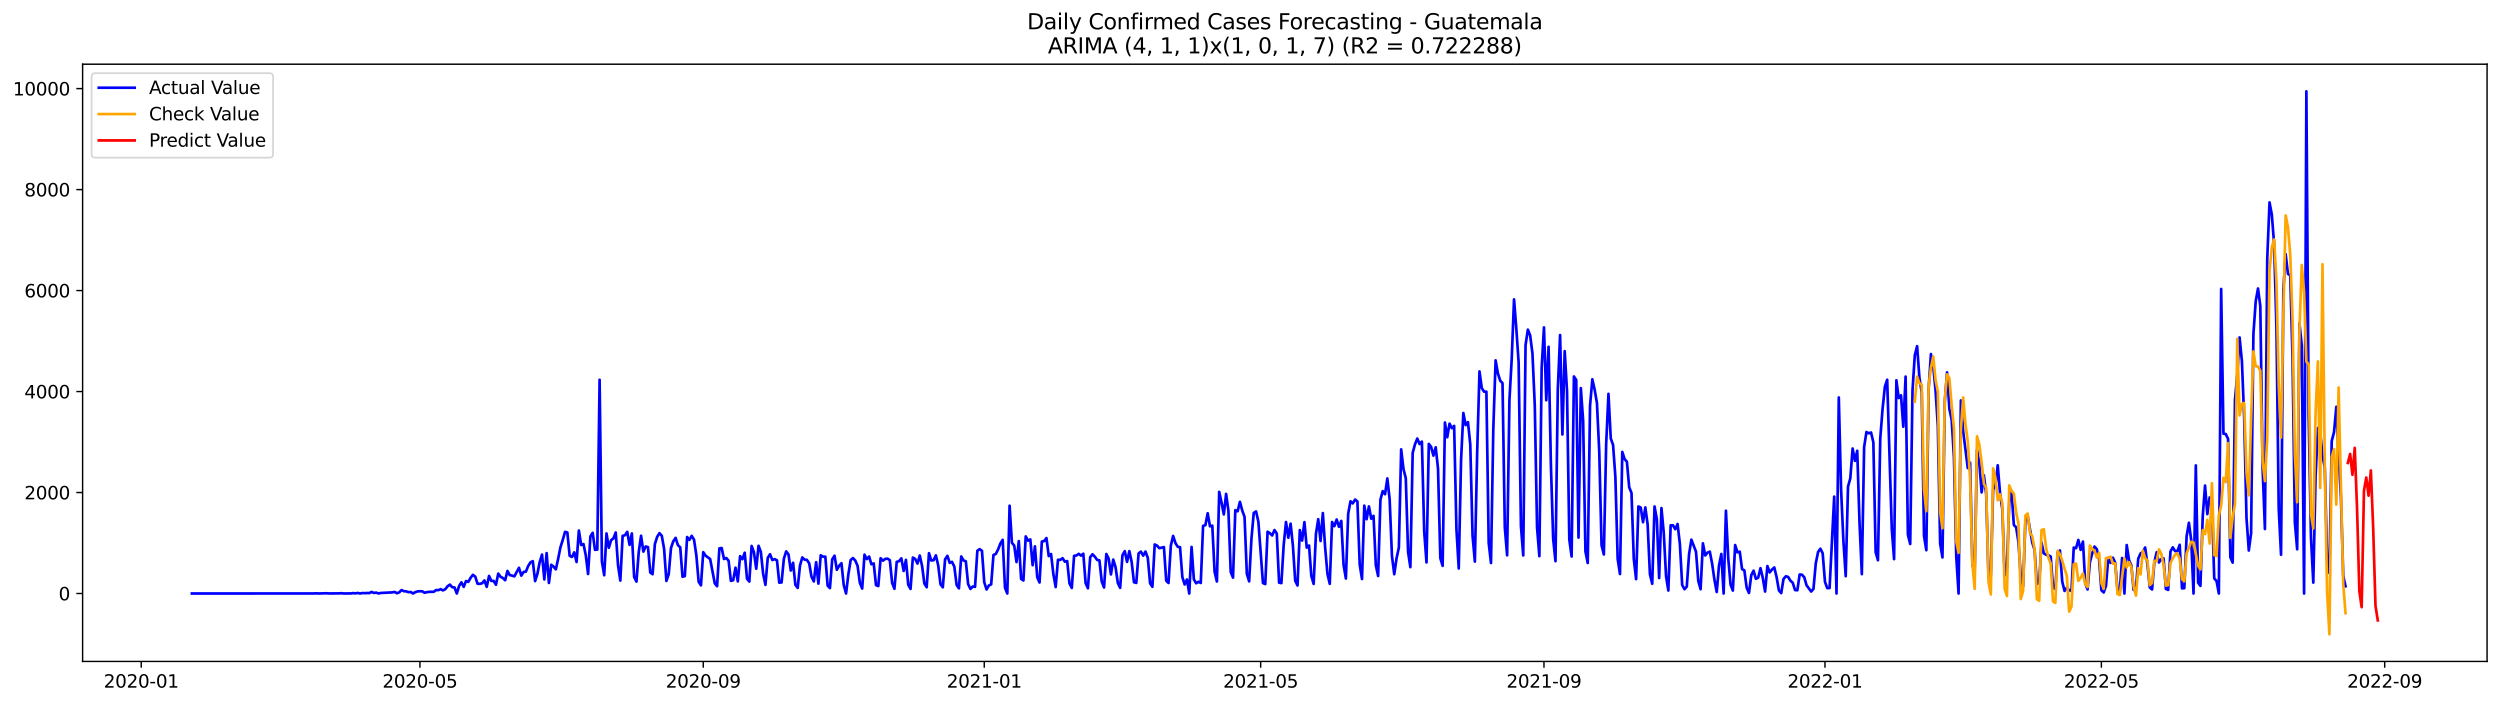 <?xml version="1.0" encoding="utf-8" standalone="no"?>
<!DOCTYPE svg PUBLIC "-//W3C//DTD SVG 1.1//EN"
  "http://www.w3.org/Graphics/SVG/1.1/DTD/svg11.dtd">
<svg xmlns:xlink="http://www.w3.org/1999/xlink" width="1392.412pt" height="392.274pt" viewBox="0 0 1392.412 392.274" xmlns="http://www.w3.org/2000/svg" version="1.1">
 <defs>
  <style type="text/css">*{stroke-linejoin: round; stroke-linecap: butt}</style>
 </defs>
 <g id="figure_1">
  <g id="patch_1">
   <path d="M 0 392.274 
L 1392.412 392.274 
L 1392.412 0 
L 0 0 
z
" style="fill: #ffffff"/>
  </g>
  <g id="axes_1">
   <g id="patch_2">
    <path d="M 46.013 368.396 
L 1385.213 368.396 
L 1385.213 35.755 
L 46.013 35.755 
z
" style="fill: #ffffff"/>
   </g>
   <g id="matplotlib.axis_1">
    <g id="xtick_1">
     <g id="line2d_1">
      <defs>
       <path id="m72735d4f69" d="M 0 0 
L 0 3.5 
" style="stroke: #000000; stroke-width: 0.8"/>
      </defs>
      <g>
       <use xlink:href="#m72735d4f69" x="78.662" y="368.396" style="stroke: #000000; stroke-width: 0.8"/>
      </g>
     </g>
     <g id="text_1">
      <!-- 2020-01 -->
      <g transform="translate(57.77 382.994)scale(0.1 -0.1)">
       <defs>
        <path id="DejaVuSans-32" d="M 1228 531 
L 3431 531 
L 3431 0 
L 469 0 
L 469 531 
Q 828 903 1448 1529 
Q 2069 2156 2228 2338 
Q 2531 2678 2651 2914 
Q 2772 3150 2772 3378 
Q 2772 3750 2511 3984 
Q 2250 4219 1831 4219 
Q 1534 4219 1204 4116 
Q 875 4013 500 3803 
L 500 4441 
Q 881 4594 1212 4672 
Q 1544 4750 1819 4750 
Q 2544 4750 2975 4387 
Q 3406 4025 3406 3419 
Q 3406 3131 3298 2873 
Q 3191 2616 2906 2266 
Q 2828 2175 2409 1742 
Q 1991 1309 1228 531 
z
" transform="scale(0.016)"/>
        <path id="DejaVuSans-30" d="M 2034 4250 
Q 1547 4250 1301 3770 
Q 1056 3291 1056 2328 
Q 1056 1369 1301 889 
Q 1547 409 2034 409 
Q 2525 409 2770 889 
Q 3016 1369 3016 2328 
Q 3016 3291 2770 3770 
Q 2525 4250 2034 4250 
z
M 2034 4750 
Q 2819 4750 3233 4129 
Q 3647 3509 3647 2328 
Q 3647 1150 3233 529 
Q 2819 -91 2034 -91 
Q 1250 -91 836 529 
Q 422 1150 422 2328 
Q 422 3509 836 4129 
Q 1250 4750 2034 4750 
z
" transform="scale(0.016)"/>
        <path id="DejaVuSans-2d" d="M 313 2009 
L 1997 2009 
L 1997 1497 
L 313 1497 
L 313 2009 
z
" transform="scale(0.016)"/>
        <path id="DejaVuSans-31" d="M 794 531 
L 1825 531 
L 1825 4091 
L 703 3866 
L 703 4441 
L 1819 4666 
L 2450 4666 
L 2450 531 
L 3481 531 
L 3481 0 
L 794 0 
L 794 531 
z
" transform="scale(0.016)"/>
       </defs>
       <use xlink:href="#DejaVuSans-32"/>
       <use xlink:href="#DejaVuSans-30" x="63.623"/>
       <use xlink:href="#DejaVuSans-32" x="127.246"/>
       <use xlink:href="#DejaVuSans-30" x="190.869"/>
       <use xlink:href="#DejaVuSans-2d" x="254.492"/>
       <use xlink:href="#DejaVuSans-30" x="290.576"/>
       <use xlink:href="#DejaVuSans-31" x="354.199"/>
      </g>
     </g>
    </g>
    <g id="xtick_2">
     <g id="line2d_2">
      <g>
       <use xlink:href="#m72735d4f69" x="233.89" y="368.396" style="stroke: #000000; stroke-width: 0.8"/>
      </g>
     </g>
     <g id="text_2">
      <!-- 2020-05 -->
      <g transform="translate(212.999 382.994)scale(0.1 -0.1)">
       <defs>
        <path id="DejaVuSans-35" d="M 691 4666 
L 3169 4666 
L 3169 4134 
L 1269 4134 
L 1269 2991 
Q 1406 3038 1543 3061 
Q 1681 3084 1819 3084 
Q 2600 3084 3056 2656 
Q 3513 2228 3513 1497 
Q 3513 744 3044 326 
Q 2575 -91 1722 -91 
Q 1428 -91 1123 -41 
Q 819 9 494 109 
L 494 744 
Q 775 591 1075 516 
Q 1375 441 1709 441 
Q 2250 441 2565 725 
Q 2881 1009 2881 1497 
Q 2881 1984 2565 2268 
Q 2250 2553 1709 2553 
Q 1456 2553 1204 2497 
Q 953 2441 691 2322 
L 691 4666 
z
" transform="scale(0.016)"/>
       </defs>
       <use xlink:href="#DejaVuSans-32"/>
       <use xlink:href="#DejaVuSans-30" x="63.623"/>
       <use xlink:href="#DejaVuSans-32" x="127.246"/>
       <use xlink:href="#DejaVuSans-30" x="190.869"/>
       <use xlink:href="#DejaVuSans-2d" x="254.492"/>
       <use xlink:href="#DejaVuSans-30" x="290.576"/>
       <use xlink:href="#DejaVuSans-35" x="354.199"/>
      </g>
     </g>
    </g>
    <g id="xtick_3">
     <g id="line2d_3">
      <g>
       <use xlink:href="#m72735d4f69" x="391.685" y="368.396" style="stroke: #000000; stroke-width: 0.8"/>
      </g>
     </g>
     <g id="text_3">
      <!-- 2020-09 -->
      <g transform="translate(370.794 382.994)scale(0.1 -0.1)">
       <defs>
        <path id="DejaVuSans-39" d="M 703 97 
L 703 672 
Q 941 559 1184 500 
Q 1428 441 1663 441 
Q 2288 441 2617 861 
Q 2947 1281 2994 2138 
Q 2813 1869 2534 1725 
Q 2256 1581 1919 1581 
Q 1219 1581 811 2004 
Q 403 2428 403 3163 
Q 403 3881 828 4315 
Q 1253 4750 1959 4750 
Q 2769 4750 3195 4129 
Q 3622 3509 3622 2328 
Q 3622 1225 3098 567 
Q 2575 -91 1691 -91 
Q 1453 -91 1209 -44 
Q 966 3 703 97 
z
M 1959 2075 
Q 2384 2075 2632 2365 
Q 2881 2656 2881 3163 
Q 2881 3666 2632 3958 
Q 2384 4250 1959 4250 
Q 1534 4250 1286 3958 
Q 1038 3666 1038 3163 
Q 1038 2656 1286 2365 
Q 1534 2075 1959 2075 
z
" transform="scale(0.016)"/>
       </defs>
       <use xlink:href="#DejaVuSans-32"/>
       <use xlink:href="#DejaVuSans-30" x="63.623"/>
       <use xlink:href="#DejaVuSans-32" x="127.246"/>
       <use xlink:href="#DejaVuSans-30" x="190.869"/>
       <use xlink:href="#DejaVuSans-2d" x="254.492"/>
       <use xlink:href="#DejaVuSans-30" x="290.576"/>
       <use xlink:href="#DejaVuSans-39" x="354.199"/>
      </g>
     </g>
    </g>
    <g id="xtick_4">
     <g id="line2d_4">
      <g>
       <use xlink:href="#m72735d4f69" x="548.196" y="368.396" style="stroke: #000000; stroke-width: 0.8"/>
      </g>
     </g>
     <g id="text_4">
      <!-- 2021-01 -->
      <g transform="translate(527.305 382.994)scale(0.1 -0.1)">
       <use xlink:href="#DejaVuSans-32"/>
       <use xlink:href="#DejaVuSans-30" x="63.623"/>
       <use xlink:href="#DejaVuSans-32" x="127.246"/>
       <use xlink:href="#DejaVuSans-31" x="190.869"/>
       <use xlink:href="#DejaVuSans-2d" x="254.492"/>
       <use xlink:href="#DejaVuSans-30" x="290.576"/>
       <use xlink:href="#DejaVuSans-31" x="354.199"/>
      </g>
     </g>
    </g>
    <g id="xtick_5">
     <g id="line2d_5">
      <g>
       <use xlink:href="#m72735d4f69" x="702.142" y="368.396" style="stroke: #000000; stroke-width: 0.8"/>
      </g>
     </g>
     <g id="text_5">
      <!-- 2021-05 -->
      <g transform="translate(681.251 382.994)scale(0.1 -0.1)">
       <use xlink:href="#DejaVuSans-32"/>
       <use xlink:href="#DejaVuSans-30" x="63.623"/>
       <use xlink:href="#DejaVuSans-32" x="127.246"/>
       <use xlink:href="#DejaVuSans-31" x="190.869"/>
       <use xlink:href="#DejaVuSans-2d" x="254.492"/>
       <use xlink:href="#DejaVuSans-30" x="290.576"/>
       <use xlink:href="#DejaVuSans-35" x="354.199"/>
      </g>
     </g>
    </g>
    <g id="xtick_6">
     <g id="line2d_6">
      <g>
       <use xlink:href="#m72735d4f69" x="859.937" y="368.396" style="stroke: #000000; stroke-width: 0.8"/>
      </g>
     </g>
     <g id="text_6">
      <!-- 2021-09 -->
      <g transform="translate(839.045 382.994)scale(0.1 -0.1)">
       <use xlink:href="#DejaVuSans-32"/>
       <use xlink:href="#DejaVuSans-30" x="63.623"/>
       <use xlink:href="#DejaVuSans-32" x="127.246"/>
       <use xlink:href="#DejaVuSans-31" x="190.869"/>
       <use xlink:href="#DejaVuSans-2d" x="254.492"/>
       <use xlink:href="#DejaVuSans-30" x="290.576"/>
       <use xlink:href="#DejaVuSans-39" x="354.199"/>
      </g>
     </g>
    </g>
    <g id="xtick_7">
     <g id="line2d_7">
      <g>
       <use xlink:href="#m72735d4f69" x="1016.448" y="368.396" style="stroke: #000000; stroke-width: 0.8"/>
      </g>
     </g>
     <g id="text_7">
      <!-- 2022-01 -->
      <g transform="translate(995.557 382.994)scale(0.1 -0.1)">
       <use xlink:href="#DejaVuSans-32"/>
       <use xlink:href="#DejaVuSans-30" x="63.623"/>
       <use xlink:href="#DejaVuSans-32" x="127.246"/>
       <use xlink:href="#DejaVuSans-32" x="190.869"/>
       <use xlink:href="#DejaVuSans-2d" x="254.492"/>
       <use xlink:href="#DejaVuSans-30" x="290.576"/>
       <use xlink:href="#DejaVuSans-31" x="354.199"/>
      </g>
     </g>
    </g>
    <g id="xtick_8">
     <g id="line2d_8">
      <g>
       <use xlink:href="#m72735d4f69" x="1170.394" y="368.396" style="stroke: #000000; stroke-width: 0.8"/>
      </g>
     </g>
     <g id="text_8">
      <!-- 2022-05 -->
      <g transform="translate(1149.503 382.994)scale(0.1 -0.1)">
       <use xlink:href="#DejaVuSans-32"/>
       <use xlink:href="#DejaVuSans-30" x="63.623"/>
       <use xlink:href="#DejaVuSans-32" x="127.246"/>
       <use xlink:href="#DejaVuSans-32" x="190.869"/>
       <use xlink:href="#DejaVuSans-2d" x="254.492"/>
       <use xlink:href="#DejaVuSans-30" x="290.576"/>
       <use xlink:href="#DejaVuSans-35" x="354.199"/>
      </g>
     </g>
    </g>
    <g id="xtick_9">
     <g id="line2d_9">
      <g>
       <use xlink:href="#m72735d4f69" x="1328.188" y="368.396" style="stroke: #000000; stroke-width: 0.8"/>
      </g>
     </g>
     <g id="text_9">
      <!-- 2022-09 -->
      <g transform="translate(1307.297 382.994)scale(0.1 -0.1)">
       <use xlink:href="#DejaVuSans-32"/>
       <use xlink:href="#DejaVuSans-30" x="63.623"/>
       <use xlink:href="#DejaVuSans-32" x="127.246"/>
       <use xlink:href="#DejaVuSans-32" x="190.869"/>
       <use xlink:href="#DejaVuSans-2d" x="254.492"/>
       <use xlink:href="#DejaVuSans-30" x="290.576"/>
       <use xlink:href="#DejaVuSans-39" x="354.199"/>
      </g>
     </g>
    </g>
   </g>
   <g id="matplotlib.axis_2">
    <g id="ytick_1">
     <g id="line2d_10">
      <defs>
       <path id="md1993ddfdc" d="M 0 0 
L -3.5 0 
" style="stroke: #000000; stroke-width: 0.8"/>
      </defs>
      <g>
       <use xlink:href="#md1993ddfdc" x="46.013" y="330.565" style="stroke: #000000; stroke-width: 0.8"/>
      </g>
     </g>
     <g id="text_10">
      <!-- 0 -->
      <g transform="translate(32.65 334.364)scale(0.1 -0.1)">
       <use xlink:href="#DejaVuSans-30"/>
      </g>
     </g>
    </g>
    <g id="ytick_2">
     <g id="line2d_11">
      <g>
       <use xlink:href="#md1993ddfdc" x="46.013" y="274.324" style="stroke: #000000; stroke-width: 0.8"/>
      </g>
     </g>
     <g id="text_11">
      <!-- 2000 -->
      <g transform="translate(13.562 278.123)scale(0.1 -0.1)">
       <use xlink:href="#DejaVuSans-32"/>
       <use xlink:href="#DejaVuSans-30" x="63.623"/>
       <use xlink:href="#DejaVuSans-30" x="127.246"/>
       <use xlink:href="#DejaVuSans-30" x="190.869"/>
      </g>
     </g>
    </g>
    <g id="ytick_3">
     <g id="line2d_12">
      <g>
       <use xlink:href="#md1993ddfdc" x="46.013" y="218.082" style="stroke: #000000; stroke-width: 0.8"/>
      </g>
     </g>
     <g id="text_12">
      <!-- 4000 -->
      <g transform="translate(13.562 221.881)scale(0.1 -0.1)">
       <defs>
        <path id="DejaVuSans-34" d="M 2419 4116 
L 825 1625 
L 2419 1625 
L 2419 4116 
z
M 2253 4666 
L 3047 4666 
L 3047 1625 
L 3713 1625 
L 3713 1100 
L 3047 1100 
L 3047 0 
L 2419 0 
L 2419 1100 
L 313 1100 
L 313 1709 
L 2253 4666 
z
" transform="scale(0.016)"/>
       </defs>
       <use xlink:href="#DejaVuSans-34"/>
       <use xlink:href="#DejaVuSans-30" x="63.623"/>
       <use xlink:href="#DejaVuSans-30" x="127.246"/>
       <use xlink:href="#DejaVuSans-30" x="190.869"/>
      </g>
     </g>
    </g>
    <g id="ytick_4">
     <g id="line2d_13">
      <g>
       <use xlink:href="#md1993ddfdc" x="46.013" y="161.84" style="stroke: #000000; stroke-width: 0.8"/>
      </g>
     </g>
     <g id="text_13">
      <!-- 6000 -->
      <g transform="translate(13.562 165.639)scale(0.1 -0.1)">
       <defs>
        <path id="DejaVuSans-36" d="M 2113 2584 
Q 1688 2584 1439 2293 
Q 1191 2003 1191 1497 
Q 1191 994 1439 701 
Q 1688 409 2113 409 
Q 2538 409 2786 701 
Q 3034 994 3034 1497 
Q 3034 2003 2786 2293 
Q 2538 2584 2113 2584 
z
M 3366 4563 
L 3366 3988 
Q 3128 4100 2886 4159 
Q 2644 4219 2406 4219 
Q 1781 4219 1451 3797 
Q 1122 3375 1075 2522 
Q 1259 2794 1537 2939 
Q 1816 3084 2150 3084 
Q 2853 3084 3261 2657 
Q 3669 2231 3669 1497 
Q 3669 778 3244 343 
Q 2819 -91 2113 -91 
Q 1303 -91 875 529 
Q 447 1150 447 2328 
Q 447 3434 972 4092 
Q 1497 4750 2381 4750 
Q 2619 4750 2861 4703 
Q 3103 4656 3366 4563 
z
" transform="scale(0.016)"/>
       </defs>
       <use xlink:href="#DejaVuSans-36"/>
       <use xlink:href="#DejaVuSans-30" x="63.623"/>
       <use xlink:href="#DejaVuSans-30" x="127.246"/>
       <use xlink:href="#DejaVuSans-30" x="190.869"/>
      </g>
     </g>
    </g>
    <g id="ytick_5">
     <g id="line2d_14">
      <g>
       <use xlink:href="#md1993ddfdc" x="46.013" y="105.599" style="stroke: #000000; stroke-width: 0.8"/>
      </g>
     </g>
     <g id="text_14">
      <!-- 8000 -->
      <g transform="translate(13.562 109.398)scale(0.1 -0.1)">
       <defs>
        <path id="DejaVuSans-38" d="M 2034 2216 
Q 1584 2216 1326 1975 
Q 1069 1734 1069 1313 
Q 1069 891 1326 650 
Q 1584 409 2034 409 
Q 2484 409 2743 651 
Q 3003 894 3003 1313 
Q 3003 1734 2745 1975 
Q 2488 2216 2034 2216 
z
M 1403 2484 
Q 997 2584 770 2862 
Q 544 3141 544 3541 
Q 544 4100 942 4425 
Q 1341 4750 2034 4750 
Q 2731 4750 3128 4425 
Q 3525 4100 3525 3541 
Q 3525 3141 3298 2862 
Q 3072 2584 2669 2484 
Q 3125 2378 3379 2068 
Q 3634 1759 3634 1313 
Q 3634 634 3220 271 
Q 2806 -91 2034 -91 
Q 1263 -91 848 271 
Q 434 634 434 1313 
Q 434 1759 690 2068 
Q 947 2378 1403 2484 
z
M 1172 3481 
Q 1172 3119 1398 2916 
Q 1625 2713 2034 2713 
Q 2441 2713 2670 2916 
Q 2900 3119 2900 3481 
Q 2900 3844 2670 4047 
Q 2441 4250 2034 4250 
Q 1625 4250 1398 4047 
Q 1172 3844 1172 3481 
z
" transform="scale(0.016)"/>
       </defs>
       <use xlink:href="#DejaVuSans-38"/>
       <use xlink:href="#DejaVuSans-30" x="63.623"/>
       <use xlink:href="#DejaVuSans-30" x="127.246"/>
       <use xlink:href="#DejaVuSans-30" x="190.869"/>
      </g>
     </g>
    </g>
    <g id="ytick_6">
     <g id="line2d_15">
      <g>
       <use xlink:href="#md1993ddfdc" x="46.013" y="49.357" style="stroke: #000000; stroke-width: 0.8"/>
      </g>
     </g>
     <g id="text_15">
      <!-- 10000 -->
      <g transform="translate(7.2 53.156)scale(0.1 -0.1)">
       <use xlink:href="#DejaVuSans-31"/>
       <use xlink:href="#DejaVuSans-30" x="63.623"/>
       <use xlink:href="#DejaVuSans-30" x="127.246"/>
       <use xlink:href="#DejaVuSans-30" x="190.869"/>
       <use xlink:href="#DejaVuSans-30" x="254.492"/>
      </g>
     </g>
    </g>
   </g>
   <g id="line2d_16">
    <path d="M 106.885 330.565 
L 174.878 330.537 
L 176.161 330.453 
L 177.444 330.565 
L 180.009 330.481 
L 181.292 330.425 
L 183.858 330.537 
L 188.99 330.481 
L 190.273 330.396 
L 191.555 330.565 
L 194.121 330.509 
L 195.404 330.537 
L 196.687 330.34 
L 197.97 330.481 
L 199.253 330.256 
L 200.536 330.565 
L 201.818 330.312 
L 203.101 330.368 
L 204.384 330.284 
L 205.667 330.34 
L 206.95 329.693 
L 208.233 330.256 
L 209.516 330.059 
L 210.799 330.537 
L 212.082 330.256 
L 218.496 329.946 
L 219.779 329.665 
L 221.062 330.425 
L 222.345 329.946 
L 223.627 328.653 
L 224.91 329.272 
L 226.193 329.356 
L 227.476 329.806 
L 228.759 329.722 
L 230.042 330.565 
L 231.325 329.806 
L 232.608 329.384 
L 233.89 329.3 
L 235.173 329.328 
L 236.456 330.143 
L 237.739 329.806 
L 239.022 329.637 
L 241.588 329.609 
L 242.871 328.653 
L 244.154 328.681 
L 245.436 328.175 
L 246.719 328.822 
L 248.002 328.175 
L 249.285 326.544 
L 250.568 325.616 
L 251.851 327.05 
L 253.134 327.191 
L 254.417 330.565 
L 255.699 326.375 
L 256.982 324.35 
L 258.265 326.853 
L 259.548 323.619 
L 260.831 324.069 
L 262.114 321.82 
L 263.397 320.16 
L 264.68 321.117 
L 265.963 325.11 
L 267.245 325.194 
L 268.528 324.857 
L 269.811 323.282 
L 271.094 326.853 
L 272.377 320.779 
L 273.66 323.563 
L 274.943 323.535 
L 276.226 325.672 
L 277.508 319.486 
L 278.791 321.257 
L 280.074 321.932 
L 281.357 323.169 
L 282.64 317.995 
L 283.923 320.329 
L 285.206 320.582 
L 286.489 321.004 
L 289.054 316.252 
L 290.337 320.61 
L 291.62 318.558 
L 292.903 318.361 
L 294.186 315.239 
L 295.469 313.215 
L 296.752 312.54 
L 298.035 323.647 
L 299.317 319.598 
L 300.6 313.018 
L 301.883 308.884 
L 303.166 322.719 
L 304.449 308.069 
L 305.732 324.688 
L 307.015 314.564 
L 308.298 315.577 
L 309.581 317.095 
L 310.863 311.246 
L 312.146 304.835 
L 313.429 300.729 
L 314.712 296.23 
L 315.995 296.595 
L 317.278 309.559 
L 318.561 310.206 
L 319.844 307.647 
L 321.126 313.018 
L 322.409 295.498 
L 323.692 303.541 
L 324.975 303.035 
L 326.258 309.278 
L 327.541 319.682 
L 328.824 298.789 
L 330.107 296.764 
L 331.389 306.241 
L 332.672 306.1 
L 333.955 211.53 
L 335.238 312.708 
L 336.521 320.385 
L 337.804 297.101 
L 339.087 305.088 
L 340.37 300.841 
L 341.653 299.885 
L 342.935 296.567 
L 344.218 314.789 
L 345.501 323.366 
L 346.784 298.451 
L 348.067 298.114 
L 349.35 296.23 
L 350.633 303.485 
L 351.916 297.101 
L 353.198 321.37 
L 354.481 323.929 
L 355.764 307.422 
L 357.047 298.395 
L 358.33 307.225 
L 359.613 304.385 
L 360.896 304.722 
L 362.179 318.867 
L 363.462 319.823 
L 364.744 303.035 
L 366.027 298.985 
L 367.31 296.961 
L 368.593 298.395 
L 369.876 305.678 
L 371.159 323.563 
L 372.442 319.823 
L 373.725 305.172 
L 375.007 301.488 
L 376.29 299.576 
L 377.573 303.625 
L 378.856 304.835 
L 380.139 321.229 
L 381.422 320.863 
L 382.705 299.126 
L 383.988 300.673 
L 385.271 298.451 
L 386.553 300.616 
L 387.836 309.25 
L 389.119 324.013 
L 390.402 326.01 
L 391.685 307.534 
L 392.968 309.446 
L 395.534 311.387 
L 398.099 324.885 
L 399.382 326.488 
L 400.665 305.453 
L 401.948 305.228 
L 403.231 311.331 
L 404.514 310.796 
L 405.797 312.315 
L 407.079 323.507 
L 408.362 323.169 
L 409.645 316.167 
L 410.928 323.816 
L 412.211 309.756 
L 413.494 311.443 
L 414.777 307.844 
L 416.06 322.354 
L 417.343 323.901 
L 418.625 304.075 
L 419.908 307.534 
L 421.191 316.758 
L 422.474 303.991 
L 423.757 307.394 
L 425.04 319.598 
L 426.323 325.756 
L 427.606 310.74 
L 428.888 308.687 
L 430.171 311.921 
L 431.454 311.415 
L 432.737 312.062 
L 434.02 324.519 
L 435.303 324.407 
L 436.586 311.218 
L 437.869 307.112 
L 439.152 308.743 
L 440.434 317.77 
L 441.717 313.44 
L 443 325.756 
L 444.283 327.444 
L 445.566 314.986 
L 446.849 310.487 
L 448.132 311.696 
L 449.415 311.837 
L 450.697 313.777 
L 451.98 321.229 
L 453.263 323.844 
L 454.546 313.13 
L 455.829 325.053 
L 457.112 309.278 
L 458.395 310.037 
L 459.678 310.037 
L 460.961 326.206 
L 462.243 327.556 
L 463.526 311.527 
L 464.809 309.503 
L 466.092 317.348 
L 467.375 315.127 
L 468.658 313.693 
L 469.941 325.925 
L 471.224 330.565 
L 472.506 319.907 
L 473.789 311.893 
L 475.072 310.824 
L 476.355 312.202 
L 477.638 315.155 
L 478.921 324.604 
L 480.204 327.809 
L 481.487 308.94 
L 482.77 311.387 
L 484.052 309.981 
L 485.335 314.255 
L 486.618 313.805 
L 487.901 325.897 
L 489.184 326.431 
L 490.467 310.937 
L 491.75 312.259 
L 493.033 311.302 
L 494.315 311.134 
L 495.598 312.005 
L 496.881 324.604 
L 498.164 327.95 
L 499.447 312.933 
L 500.73 312.568 
L 502.013 310.993 
L 503.296 317.995 
L 504.578 311.837 
L 505.861 325.7 
L 507.144 328.006 
L 508.427 310.543 
L 509.71 311.274 
L 510.993 313.89 
L 512.276 309.418 
L 513.559 315.183 
L 514.842 324.997 
L 516.124 327.078 
L 517.407 308.097 
L 518.69 312.174 
L 519.973 312.034 
L 521.256 309.334 
L 522.539 314.874 
L 523.822 325.419 
L 525.105 327.106 
L 526.387 311.527 
L 527.67 309.587 
L 528.953 313.496 
L 530.236 312.933 
L 531.519 315.577 
L 532.802 325.785 
L 534.085 327.697 
L 535.368 309.924 
L 536.651 312.146 
L 537.933 312.624 
L 539.216 325.335 
L 540.499 328.006 
L 541.782 326.684 
L 543.065 326.853 
L 544.348 306.775 
L 545.631 305.847 
L 546.914 306.775 
L 548.196 324.266 
L 549.479 328.315 
L 550.762 326.094 
L 552.045 325.475 
L 553.328 309.109 
L 554.611 308.547 
L 555.894 306.044 
L 557.177 302.726 
L 558.46 300.673 
L 559.742 327.303 
L 561.025 330.565 
L 562.308 281.663 
L 563.591 302.332 
L 564.874 303.822 
L 566.157 313.046 
L 567.44 301.376 
L 568.723 322.41 
L 570.005 323.31 
L 571.288 298.761 
L 572.571 301.123 
L 573.854 300.448 
L 575.137 314.789 
L 576.42 304.3 
L 577.703 321.51 
L 578.986 324.435 
L 580.269 301.629 
L 581.551 301.376 
L 582.834 299.688 
L 584.117 309.728 
L 585.4 308.575 
L 586.683 319.711 
L 587.966 326.966 
L 589.249 311.809 
L 590.532 311.809 
L 591.814 310.909 
L 593.097 312.849 
L 594.38 312.512 
L 595.663 324.941 
L 596.946 327.472 
L 598.229 309.587 
L 599.512 309.39 
L 600.795 308.462 
L 602.077 309.446 
L 603.36 308.406 
L 604.643 324.716 
L 605.926 327.641 
L 607.209 310.318 
L 608.492 308.715 
L 609.775 310.037 
L 611.058 311.865 
L 612.341 312.118 
L 613.623 323.844 
L 614.906 327.219 
L 616.189 308.547 
L 617.472 311.106 
L 618.755 319.935 
L 620.038 311.668 
L 621.321 315.914 
L 622.604 324.744 
L 623.886 327.444 
L 625.169 309.25 
L 626.452 306.972 
L 627.735 312.962 
L 629.018 306.944 
L 630.301 313.102 
L 631.584 324.294 
L 632.867 324.66 
L 634.15 308.265 
L 635.432 307.225 
L 636.715 309.475 
L 637.998 307.197 
L 639.281 310.74 
L 640.564 324.885 
L 641.847 326.825 
L 643.13 303.26 
L 644.413 303.878 
L 645.695 305.313 
L 648.261 304.722 
L 649.544 323.479 
L 650.827 324.716 
L 652.11 303.907 
L 653.393 298.479 
L 654.676 302.472 
L 655.959 304.525 
L 657.241 304.778 
L 658.524 321.37 
L 659.807 325.532 
L 661.09 322.748 
L 662.373 330.565 
L 663.656 304.638 
L 664.939 322.691 
L 666.222 324.857 
L 667.504 324.041 
L 668.787 324.688 
L 670.07 292.883 
L 671.353 292.49 
L 672.636 285.853 
L 673.919 293.136 
L 675.202 292.743 
L 676.485 318.445 
L 677.767 323.872 
L 679.05 273.958 
L 680.333 279.807 
L 681.616 286.5 
L 682.899 275.083 
L 684.182 284.447 
L 685.465 318.558 
L 686.748 321.707 
L 688.031 284.138 
L 689.313 284.756 
L 690.596 279.498 
L 691.879 284.335 
L 693.162 287.878 
L 694.445 319.57 
L 695.728 323.788 
L 697.011 300.026 
L 698.294 285.684 
L 699.576 284.841 
L 700.859 290.521 
L 703.425 324.744 
L 704.708 325.307 
L 705.991 296.145 
L 707.274 296.989 
L 708.557 298.226 
L 709.84 295.217 
L 711.122 297.186 
L 712.405 324.519 
L 713.688 324.772 
L 714.971 303.513 
L 716.254 290.746 
L 717.537 299.492 
L 718.82 291.674 
L 720.103 303.935 
L 721.385 323.479 
L 722.668 326.094 
L 723.951 295.245 
L 725.234 301.066 
L 726.517 290.802 
L 727.8 305.003 
L 729.083 303.85 
L 730.366 320.779 
L 731.649 325.222 
L 732.931 297.383 
L 734.214 289.171 
L 735.497 301.32 
L 736.78 285.769 
L 738.063 305.031 
L 739.346 319.654 
L 740.629 325.166 
L 741.912 290.746 
L 743.194 293.052 
L 744.477 289.34 
L 745.76 293.418 
L 747.043 290.127 
L 748.326 314.649 
L 749.609 322.213 
L 750.892 286.106 
L 752.175 279.217 
L 753.458 280.369 
L 754.74 278.232 
L 756.023 279.301 
L 757.306 314.48 
L 758.589 322.494 
L 759.872 281.635 
L 761.155 289.171 
L 762.438 282.057 
L 763.721 288.89 
L 765.003 287.315 
L 766.286 314.817 
L 767.569 320.807 
L 768.852 278.289 
L 770.135 273.536 
L 771.418 275.252 
L 772.701 266.478 
L 773.984 278.12 
L 775.266 309.671 
L 776.549 319.823 
L 777.832 310.965 
L 779.115 305.003 
L 780.398 250.28 
L 781.681 261.219 
L 782.964 266.309 
L 784.247 307.422 
L 785.53 315.886 
L 786.812 252.249 
L 788.095 247.496 
L 789.378 244.262 
L 790.661 247.328 
L 791.944 245.95 
L 793.227 295.977 
L 794.51 313.243 
L 795.793 247.243 
L 797.075 248.902 
L 798.358 253.767 
L 799.641 249.127 
L 800.924 260.966 
L 802.207 310.852 
L 803.49 315.155 
L 804.773 235.32 
L 806.056 243.531 
L 807.339 235.967 
L 808.621 238.469 
L 809.904 237.204 
L 811.187 294.795 
L 812.47 316.617 
L 813.753 256.354 
L 815.036 230.033 
L 816.319 236.754 
L 817.602 235.123 
L 818.884 247.44 
L 820.167 298.451 
L 821.45 312.793 
L 822.733 252.136 
L 824.016 206.862 
L 825.299 216.17 
L 826.582 218.138 
L 827.865 218.138 
L 829.148 302.332 
L 830.43 313.58 
L 831.713 239.06 
L 832.996 200.703 
L 834.279 208.015 
L 835.562 212.008 
L 836.845 213.386 
L 838.128 293.755 
L 839.411 309.278 
L 840.693 223.059 
L 841.976 199.803 
L 843.259 166.733 
L 844.542 183.128 
L 845.825 201.772 
L 847.108 293.052 
L 848.391 309.362 
L 849.674 192.295 
L 850.956 183.606 
L 852.239 186.783 
L 853.522 196.879 
L 854.805 225.506 
L 856.088 293.839 
L 857.371 309.756 
L 858.654 204.64 
L 859.937 182.34 
L 861.22 222.919 
L 862.502 193.139 
L 863.785 258.688 
L 865.068 300.223 
L 866.351 312.568 
L 867.634 217.182 
L 868.917 186.587 
L 870.2 241.985 
L 871.483 195.585 
L 872.765 217.688 
L 874.048 300.476 
L 875.331 309.953 
L 876.614 209.674 
L 877.897 211.614 
L 879.18 299.435 
L 880.463 216.17 
L 881.746 234.195 
L 883.029 307.112 
L 884.311 313.58 
L 885.594 226.012 
L 886.877 211.249 
L 888.16 217.041 
L 889.443 224.493 
L 890.726 251.602 
L 892.009 303.682 
L 893.292 308.828 
L 894.574 247.44 
L 895.857 219.347 
L 897.14 244.206 
L 898.423 247.834 
L 899.706 265.634 
L 900.989 311.331 
L 902.272 319.711 
L 903.555 251.714 
L 904.838 255.679 
L 906.12 257.17 
L 907.403 271.371 
L 908.686 274.577 
L 909.969 311.443 
L 911.252 322.551 
L 912.535 282.085 
L 913.818 282.675 
L 915.101 290.859 
L 916.383 282.619 
L 917.666 292.068 
L 918.949 319.823 
L 920.232 325.138 
L 921.515 282.085 
L 922.798 289.115 
L 924.081 321.932 
L 925.364 282.985 
L 926.647 296.651 
L 927.929 320.92 
L 929.212 328.906 
L 930.495 292.602 
L 931.778 292.574 
L 933.061 294.739 
L 934.344 291.843 
L 935.627 302.922 
L 936.91 325.785 
L 938.192 328.175 
L 939.475 326.741 
L 940.758 308.575 
L 942.041 300.588 
L 944.607 307.253 
L 945.89 323.563 
L 947.173 328.175 
L 948.455 302.613 
L 949.738 309.362 
L 951.021 307.787 
L 952.304 307.253 
L 953.587 313.89 
L 954.87 322.832 
L 956.153 329.722 
L 957.436 314.902 
L 958.719 308.547 
L 960.001 330.565 
L 961.284 284.447 
L 962.567 310.909 
L 963.85 325.532 
L 965.133 328.934 
L 966.416 303.569 
L 967.699 307.647 
L 968.982 307.253 
L 970.264 316.983 
L 971.547 317.686 
L 972.83 327.331 
L 974.113 330.256 
L 975.396 320.357 
L 976.679 317.855 
L 977.962 322.382 
L 979.245 321.763 
L 980.528 316.449 
L 981.81 321.848 
L 983.093 329.468 
L 984.376 315.267 
L 985.659 318.811 
L 986.942 317.208 
L 988.225 316.055 
L 989.508 321.454 
L 990.791 328.85 
L 992.073 330.34 
L 993.356 322.466 
L 994.639 320.976 
L 995.922 321.313 
L 997.205 323.422 
L 998.488 324.575 
L 999.771 328.625 
L 1001.054 328.765 
L 1002.337 319.992 
L 1003.619 320.076 
L 1004.902 321.51 
L 1006.185 325.981 
L 1008.751 329.468 
L 1010.034 328.006 
L 1011.317 313.777 
L 1012.6 307.478 
L 1013.882 305.622 
L 1015.165 308.153 
L 1016.448 324.097 
L 1017.731 327.584 
L 1019.014 327.5 
L 1021.58 276.601 
L 1022.863 330.565 
L 1024.146 221.372 
L 1025.428 272.917 
L 1026.711 301.263 
L 1027.994 320.92 
L 1029.277 271.062 
L 1030.56 266.365 
L 1031.843 249.802 
L 1033.126 256.664 
L 1034.409 251.068 
L 1035.691 291.28 
L 1036.974 319.767 
L 1038.257 248.987 
L 1039.54 240.607 
L 1040.823 241.338 
L 1042.106 240.888 
L 1043.389 246.343 
L 1044.672 307.562 
L 1045.954 312.034 
L 1047.237 244.234 
L 1048.52 227.784 
L 1049.803 215.439 
L 1051.086 211.502 
L 1053.652 294.486 
L 1054.935 311.415 
L 1056.218 211.811 
L 1057.5 221.681 
L 1058.783 220.191 
L 1060.066 237.654 
L 1061.349 209.758 
L 1062.632 297.776 
L 1063.915 302.979 
L 1065.198 217.379 
L 1066.481 197.835 
L 1067.763 192.801 
L 1069.046 210.321 
L 1070.329 218.56 
L 1071.612 298.536 
L 1072.895 306.437 
L 1074.178 216.563 
L 1075.461 197.188 
L 1076.744 203.937 
L 1078.027 217.407 
L 1079.309 237.232 
L 1080.592 302.782 
L 1081.875 310.459 
L 1083.158 223.903 
L 1084.441 207.424 
L 1085.724 227.643 
L 1087.007 233.83 
L 1088.29 255.005 
L 1089.572 310.065 
L 1090.855 330.565 
L 1092.138 223.031 
L 1093.421 240.325 
L 1095.987 260.685 
L 1097.27 257.732 
L 1098.553 314.846 
L 1099.836 317.686 
L 1101.118 250.505 
L 1102.401 257.676 
L 1103.684 274.239 
L 1104.967 264.734 
L 1106.25 275.308 
L 1107.533 321.538 
L 1108.816 320.357 
L 1110.099 272.636 
L 1111.381 270.583 
L 1112.664 259.166 
L 1113.947 274.717 
L 1115.23 283.744 
L 1116.513 320.442 
L 1117.796 316.027 
L 1119.079 279.92 
L 1120.362 273.677 
L 1121.644 292.405 
L 1122.927 293.699 
L 1124.21 302.051 
L 1125.493 320.92 
L 1126.776 326.572 
L 1128.059 290.718 
L 1129.342 287.4 
L 1131.908 302.247 
L 1133.19 306.269 
L 1134.473 325.278 
L 1135.756 324.491 
L 1137.039 302.163 
L 1138.322 308.153 
L 1139.605 308.996 
L 1140.888 309.25 
L 1142.171 309.981 
L 1143.453 327.05 
L 1144.736 328.119 
L 1146.019 307.815 
L 1147.302 306.578 
L 1148.585 323.844 
L 1149.868 329.131 
L 1151.151 327.331 
L 1152.434 328.709 
L 1153.717 329.159 
L 1154.999 304.975 
L 1156.282 305.313 
L 1157.565 300.729 
L 1158.848 306.269 
L 1160.131 301.657 
L 1161.414 324.857 
L 1162.697 328.287 
L 1163.98 313.243 
L 1165.262 308.35 
L 1166.545 304.413 
L 1167.828 305.847 
L 1169.111 311.499 
L 1170.394 328.737 
L 1171.677 329.975 
L 1172.96 326.263 
L 1174.243 310.712 
L 1175.526 313.496 
L 1176.808 310.627 
L 1178.091 313.411 
L 1179.374 328.372 
L 1180.657 328.962 
L 1181.94 310.796 
L 1183.223 330.565 
L 1184.506 303.569 
L 1185.789 311.949 
L 1187.071 314.958 
L 1188.354 328.569 
L 1189.637 328.091 
L 1190.92 311.19 
L 1192.203 308.237 
L 1193.486 307.59 
L 1194.769 304.947 
L 1196.052 314.424 
L 1197.335 327.191 
L 1198.617 328.315 
L 1199.9 313.102 
L 1201.183 307.562 
L 1202.466 313.299 
L 1203.749 311.387 
L 1205.032 311.021 
L 1206.315 327.978 
L 1207.598 328.569 
L 1208.88 307.141 
L 1210.163 304.863 
L 1211.446 306.944 
L 1212.729 306.972 
L 1214.012 303.429 
L 1215.295 327.697 
L 1216.578 327.584 
L 1217.861 298.732 
L 1219.143 291.168 
L 1220.426 300.785 
L 1221.709 330.565 
L 1222.992 259.223 
L 1224.275 324.519 
L 1225.558 326.319 
L 1226.841 287.681 
L 1228.124 270.443 
L 1229.407 286.331 
L 1230.689 277.079 
L 1231.972 280.848 
L 1233.255 322.185 
L 1234.538 323.591 
L 1235.821 330.565 
L 1237.104 160.94 
L 1238.387 241.535 
L 1239.67 241.76 
L 1240.952 244.459 
L 1242.235 310.403 
L 1243.518 313.355 
L 1244.801 222.637 
L 1246.084 208.465 
L 1247.367 187.936 
L 1248.65 201.013 
L 1249.933 232.817 
L 1251.216 288.468 
L 1252.498 306.606 
L 1253.781 296.989 
L 1255.064 186.221 
L 1256.347 167.858 
L 1257.63 160.687 
L 1258.913 170.473 
L 1260.196 260.854 
L 1261.479 294.655 
L 1262.761 144.377 
L 1264.044 112.713 
L 1265.327 119.547 
L 1266.61 136.025 
L 1267.893 182.397 
L 1269.176 283.632 
L 1270.459 308.968 
L 1271.742 161.503 
L 1273.025 141.509 
L 1274.307 152.532 
L 1275.59 153.376 
L 1276.873 199.944 
L 1278.156 290.943 
L 1279.439 305.931 
L 1280.722 180.147 
L 1282.005 192.379 
L 1283.288 330.565 
L 1284.57 50.876 
L 1285.853 231.496 
L 1287.136 299.576 
L 1288.419 324.491 
L 1289.702 265.24 
L 1290.985 238.385 
L 1292.268 240.438 
L 1293.551 253.823 
L 1294.833 260.516 
L 1296.116 311.696 
L 1297.399 319.176 
L 1298.682 245.64 
L 1299.965 240.747 
L 1301.248 226.574 
L 1302.531 254.077 
L 1303.814 276.714 
L 1305.097 320.751 
L 1306.379 326.544 
L 1306.379 326.544 
" clip-path="url(#p49378e5b16)" style="fill: none; stroke: #0000ff; stroke-width: 1.5; stroke-linecap: square"/>
   </g>
   <g id="line2d_17">
    <path d="M 1066.481 223.753 
L 1067.763 209.778 
L 1069.046 213.438 
L 1070.329 214.221 
L 1071.612 272.617 
L 1072.895 284.705 
L 1074.178 214.667 
L 1075.461 204.836 
L 1076.744 198.587 
L 1078.027 211.452 
L 1079.309 218.358 
L 1080.592 285.352 
L 1081.875 294.206 
L 1083.158 222.487 
L 1084.441 208.499 
L 1085.724 210.598 
L 1087.007 225.757 
L 1088.29 238.706 
L 1089.572 301.577 
L 1090.855 307.931 
L 1092.138 239.197 
L 1093.421 221.382 
L 1094.704 236.425 
L 1095.987 245.825 
L 1097.27 266.659 
L 1098.553 314.211 
L 1099.836 327.96 
L 1101.118 242.978 
L 1102.401 247.58 
L 1103.684 257.426 
L 1104.967 269.491 
L 1106.25 271.823 
L 1107.533 324.131 
L 1108.816 331.095 
L 1110.099 260.892 
L 1111.381 266.09 
L 1112.664 278.622 
L 1113.947 275.269 
L 1115.23 280.387 
L 1116.513 327.922 
L 1117.796 331.928 
L 1119.079 270.357 
L 1120.362 273.346 
L 1121.644 274.942 
L 1122.927 285.442 
L 1124.21 291.672 
L 1125.493 333.645 
L 1126.776 329.194 
L 1128.059 287.12 
L 1129.342 285.997 
L 1130.625 296.754 
L 1131.908 298.74 
L 1133.19 305.858 
L 1134.473 333.715 
L 1135.756 334.598 
L 1137.039 295.207 
L 1138.322 294.761 
L 1139.605 305.222 
L 1140.888 310.592 
L 1142.171 313.859 
L 1143.453 334.919 
L 1144.736 335.792 
L 1146.019 306.827 
L 1147.302 308.68 
L 1148.585 312.223 
L 1149.868 316.699 
L 1151.151 320.768 
L 1152.434 340.648 
L 1153.717 337.948 
L 1154.999 314.278 
L 1156.282 313.89 
L 1157.565 323.507 
L 1158.848 321.846 
L 1160.131 319.409 
L 1161.414 325.306 
L 1162.697 327.009 
L 1163.98 303.885 
L 1165.262 305.633 
L 1166.545 306.715 
L 1167.828 310.49 
L 1169.111 307.878 
L 1170.394 324.748 
L 1171.677 327.963 
L 1172.96 310.753 
L 1174.243 310.78 
L 1175.526 310.041 
L 1176.808 313.95 
L 1178.091 313.801 
L 1179.374 330.888 
L 1180.657 331.4 
L 1183.223 311.053 
L 1184.506 316.082 
L 1185.789 313.083 
L 1187.071 315.939 
L 1188.354 326.583 
L 1189.637 331.724 
L 1190.92 316.455 
L 1192.203 319.918 
L 1193.486 306.702 
L 1194.769 310.936 
L 1196.052 312.151 
L 1197.335 325.919 
L 1198.617 324.712 
L 1199.9 312.329 
L 1201.183 312.573 
L 1202.466 306.006 
L 1203.749 308.439 
L 1205.032 314.312 
L 1206.315 326.164 
L 1207.598 325.861 
L 1208.88 313.546 
L 1210.163 311.039 
L 1211.446 308.849 
L 1212.729 308.25 
L 1214.012 311.262 
L 1215.295 322.571 
L 1216.578 323.778 
L 1217.861 308.259 
L 1220.426 301.767 
L 1221.709 302.106 
L 1224.275 315.048 
L 1225.558 317.143 
L 1226.841 295.26 
L 1228.124 297.489 
L 1229.407 289.543 
L 1230.689 302.74 
L 1231.972 269.118 
L 1233.255 309.162 
L 1234.538 309.733 
L 1235.821 287.091 
L 1237.104 281.486 
L 1238.387 266.119 
L 1239.67 268.445 
L 1240.952 246.789 
L 1242.235 299.541 
L 1243.518 288.098 
L 1244.801 280.766 
L 1246.084 188.734 
L 1247.367 231.35 
L 1248.65 224.983 
L 1249.933 224.465 
L 1251.216 263.335 
L 1252.498 275.877 
L 1253.781 233.398 
L 1255.064 195.703 
L 1256.347 203.923 
L 1257.63 204.182 
L 1258.913 206.416 
L 1260.196 256.83 
L 1261.479 267.956 
L 1262.761 244.508 
L 1264.044 150.722 
L 1265.327 137.727 
L 1266.61 133.378 
L 1267.893 157.01 
L 1269.176 214.849 
L 1270.459 243.701 
L 1271.742 175.31 
L 1273.025 119.994 
L 1274.307 126.427 
L 1275.59 142.031 
L 1276.873 178.203 
L 1278.156 252.808 
L 1279.439 279.695 
L 1280.722 183.318 
L 1282.005 147.595 
L 1283.288 162.59 
L 1284.57 201.431 
L 1285.853 202.903 
L 1287.136 286.207 
L 1288.419 294.262 
L 1289.702 229.772 
L 1290.985 201.278 
L 1292.268 271.77 
L 1293.551 147.16 
L 1294.833 260.385 
L 1296.116 329.969 
L 1297.399 353.276 
L 1298.682 254.515 
L 1299.965 250.157 
L 1301.248 281.053 
L 1302.531 215.837 
L 1305.097 325.392 
L 1306.379 341.496 
L 1306.379 341.496 
" clip-path="url(#p49378e5b16)" style="fill: none; stroke: #ffa500; stroke-width: 1.5; stroke-linecap: square"/>
   </g>
   <g id="line2d_18">
    <path d="M 1307.662 257.859 
L 1308.945 252.841 
L 1310.228 264.44 
L 1311.511 249.449 
L 1312.794 283.259 
L 1314.077 329.331 
L 1315.36 338.189 
L 1316.642 273.294 
L 1317.925 265.955 
L 1319.208 276.071 
L 1320.491 262.018 
L 1321.774 293.952 
L 1323.057 337.289 
L 1324.34 345.556 
" clip-path="url(#p49378e5b16)" style="fill: none; stroke: #ff0000; stroke-width: 1.5; stroke-linecap: square"/>
   </g>
   <g id="patch_3">
    <path d="M 46.013 368.396 
L 46.013 35.755 
" style="fill: none; stroke: #000000; stroke-width: 0.8; stroke-linejoin: miter; stroke-linecap: square"/>
   </g>
   <g id="patch_4">
    <path d="M 1385.213 368.396 
L 1385.213 35.755 
" style="fill: none; stroke: #000000; stroke-width: 0.8; stroke-linejoin: miter; stroke-linecap: square"/>
   </g>
   <g id="patch_5">
    <path d="M 46.013 368.396 
L 1385.213 368.396 
" style="fill: none; stroke: #000000; stroke-width: 0.8; stroke-linejoin: miter; stroke-linecap: square"/>
   </g>
   <g id="patch_6">
    <path d="M 46.013 35.755 
L 1385.213 35.755 
" style="fill: none; stroke: #000000; stroke-width: 0.8; stroke-linejoin: miter; stroke-linecap: square"/>
   </g>
   <g id="text_16">
    <!-- Daily Confirmed Cases Forecasting - Guatemala -->
    <g transform="translate(572.075 16.318)scale(0.12 -0.12)">
     <defs>
      <path id="DejaVuSans-44" d="M 1259 4147 
L 1259 519 
L 2022 519 
Q 2988 519 3436 956 
Q 3884 1394 3884 2338 
Q 3884 3275 3436 3711 
Q 2988 4147 2022 4147 
L 1259 4147 
z
M 628 4666 
L 1925 4666 
Q 3281 4666 3915 4102 
Q 4550 3538 4550 2338 
Q 4550 1131 3912 565 
Q 3275 0 1925 0 
L 628 0 
L 628 4666 
z
" transform="scale(0.016)"/>
      <path id="DejaVuSans-61" d="M 2194 1759 
Q 1497 1759 1228 1600 
Q 959 1441 959 1056 
Q 959 750 1161 570 
Q 1363 391 1709 391 
Q 2188 391 2477 730 
Q 2766 1069 2766 1631 
L 2766 1759 
L 2194 1759 
z
M 3341 1997 
L 3341 0 
L 2766 0 
L 2766 531 
Q 2569 213 2275 61 
Q 1981 -91 1556 -91 
Q 1019 -91 701 211 
Q 384 513 384 1019 
Q 384 1609 779 1909 
Q 1175 2209 1959 2209 
L 2766 2209 
L 2766 2266 
Q 2766 2663 2505 2880 
Q 2244 3097 1772 3097 
Q 1472 3097 1187 3025 
Q 903 2953 641 2809 
L 641 3341 
Q 956 3463 1253 3523 
Q 1550 3584 1831 3584 
Q 2591 3584 2966 3190 
Q 3341 2797 3341 1997 
z
" transform="scale(0.016)"/>
      <path id="DejaVuSans-69" d="M 603 3500 
L 1178 3500 
L 1178 0 
L 603 0 
L 603 3500 
z
M 603 4863 
L 1178 4863 
L 1178 4134 
L 603 4134 
L 603 4863 
z
" transform="scale(0.016)"/>
      <path id="DejaVuSans-6c" d="M 603 4863 
L 1178 4863 
L 1178 0 
L 603 0 
L 603 4863 
z
" transform="scale(0.016)"/>
      <path id="DejaVuSans-79" d="M 2059 -325 
Q 1816 -950 1584 -1140 
Q 1353 -1331 966 -1331 
L 506 -1331 
L 506 -850 
L 844 -850 
Q 1081 -850 1212 -737 
Q 1344 -625 1503 -206 
L 1606 56 
L 191 3500 
L 800 3500 
L 1894 763 
L 2988 3500 
L 3597 3500 
L 2059 -325 
z
" transform="scale(0.016)"/>
      <path id="DejaVuSans-20" transform="scale(0.016)"/>
      <path id="DejaVuSans-43" d="M 4122 4306 
L 4122 3641 
Q 3803 3938 3442 4084 
Q 3081 4231 2675 4231 
Q 1875 4231 1450 3742 
Q 1025 3253 1025 2328 
Q 1025 1406 1450 917 
Q 1875 428 2675 428 
Q 3081 428 3442 575 
Q 3803 722 4122 1019 
L 4122 359 
Q 3791 134 3420 21 
Q 3050 -91 2638 -91 
Q 1578 -91 968 557 
Q 359 1206 359 2328 
Q 359 3453 968 4101 
Q 1578 4750 2638 4750 
Q 3056 4750 3426 4639 
Q 3797 4528 4122 4306 
z
" transform="scale(0.016)"/>
      <path id="DejaVuSans-6f" d="M 1959 3097 
Q 1497 3097 1228 2736 
Q 959 2375 959 1747 
Q 959 1119 1226 758 
Q 1494 397 1959 397 
Q 2419 397 2687 759 
Q 2956 1122 2956 1747 
Q 2956 2369 2687 2733 
Q 2419 3097 1959 3097 
z
M 1959 3584 
Q 2709 3584 3137 3096 
Q 3566 2609 3566 1747 
Q 3566 888 3137 398 
Q 2709 -91 1959 -91 
Q 1206 -91 779 398 
Q 353 888 353 1747 
Q 353 2609 779 3096 
Q 1206 3584 1959 3584 
z
" transform="scale(0.016)"/>
      <path id="DejaVuSans-6e" d="M 3513 2113 
L 3513 0 
L 2938 0 
L 2938 2094 
Q 2938 2591 2744 2837 
Q 2550 3084 2163 3084 
Q 1697 3084 1428 2787 
Q 1159 2491 1159 1978 
L 1159 0 
L 581 0 
L 581 3500 
L 1159 3500 
L 1159 2956 
Q 1366 3272 1645 3428 
Q 1925 3584 2291 3584 
Q 2894 3584 3203 3211 
Q 3513 2838 3513 2113 
z
" transform="scale(0.016)"/>
      <path id="DejaVuSans-66" d="M 2375 4863 
L 2375 4384 
L 1825 4384 
Q 1516 4384 1395 4259 
Q 1275 4134 1275 3809 
L 1275 3500 
L 2222 3500 
L 2222 3053 
L 1275 3053 
L 1275 0 
L 697 0 
L 697 3053 
L 147 3053 
L 147 3500 
L 697 3500 
L 697 3744 
Q 697 4328 969 4595 
Q 1241 4863 1831 4863 
L 2375 4863 
z
" transform="scale(0.016)"/>
      <path id="DejaVuSans-72" d="M 2631 2963 
Q 2534 3019 2420 3045 
Q 2306 3072 2169 3072 
Q 1681 3072 1420 2755 
Q 1159 2438 1159 1844 
L 1159 0 
L 581 0 
L 581 3500 
L 1159 3500 
L 1159 2956 
Q 1341 3275 1631 3429 
Q 1922 3584 2338 3584 
Q 2397 3584 2469 3576 
Q 2541 3569 2628 3553 
L 2631 2963 
z
" transform="scale(0.016)"/>
      <path id="DejaVuSans-6d" d="M 3328 2828 
Q 3544 3216 3844 3400 
Q 4144 3584 4550 3584 
Q 5097 3584 5394 3201 
Q 5691 2819 5691 2113 
L 5691 0 
L 5113 0 
L 5113 2094 
Q 5113 2597 4934 2840 
Q 4756 3084 4391 3084 
Q 3944 3084 3684 2787 
Q 3425 2491 3425 1978 
L 3425 0 
L 2847 0 
L 2847 2094 
Q 2847 2600 2669 2842 
Q 2491 3084 2119 3084 
Q 1678 3084 1418 2786 
Q 1159 2488 1159 1978 
L 1159 0 
L 581 0 
L 581 3500 
L 1159 3500 
L 1159 2956 
Q 1356 3278 1631 3431 
Q 1906 3584 2284 3584 
Q 2666 3584 2933 3390 
Q 3200 3197 3328 2828 
z
" transform="scale(0.016)"/>
      <path id="DejaVuSans-65" d="M 3597 1894 
L 3597 1613 
L 953 1613 
Q 991 1019 1311 708 
Q 1631 397 2203 397 
Q 2534 397 2845 478 
Q 3156 559 3463 722 
L 3463 178 
Q 3153 47 2828 -22 
Q 2503 -91 2169 -91 
Q 1331 -91 842 396 
Q 353 884 353 1716 
Q 353 2575 817 3079 
Q 1281 3584 2069 3584 
Q 2775 3584 3186 3129 
Q 3597 2675 3597 1894 
z
M 3022 2063 
Q 3016 2534 2758 2815 
Q 2500 3097 2075 3097 
Q 1594 3097 1305 2825 
Q 1016 2553 972 2059 
L 3022 2063 
z
" transform="scale(0.016)"/>
      <path id="DejaVuSans-64" d="M 2906 2969 
L 2906 4863 
L 3481 4863 
L 3481 0 
L 2906 0 
L 2906 525 
Q 2725 213 2448 61 
Q 2172 -91 1784 -91 
Q 1150 -91 751 415 
Q 353 922 353 1747 
Q 353 2572 751 3078 
Q 1150 3584 1784 3584 
Q 2172 3584 2448 3432 
Q 2725 3281 2906 2969 
z
M 947 1747 
Q 947 1113 1208 752 
Q 1469 391 1925 391 
Q 2381 391 2643 752 
Q 2906 1113 2906 1747 
Q 2906 2381 2643 2742 
Q 2381 3103 1925 3103 
Q 1469 3103 1208 2742 
Q 947 2381 947 1747 
z
" transform="scale(0.016)"/>
      <path id="DejaVuSans-73" d="M 2834 3397 
L 2834 2853 
Q 2591 2978 2328 3040 
Q 2066 3103 1784 3103 
Q 1356 3103 1142 2972 
Q 928 2841 928 2578 
Q 928 2378 1081 2264 
Q 1234 2150 1697 2047 
L 1894 2003 
Q 2506 1872 2764 1633 
Q 3022 1394 3022 966 
Q 3022 478 2636 193 
Q 2250 -91 1575 -91 
Q 1294 -91 989 -36 
Q 684 19 347 128 
L 347 722 
Q 666 556 975 473 
Q 1284 391 1588 391 
Q 1994 391 2212 530 
Q 2431 669 2431 922 
Q 2431 1156 2273 1281 
Q 2116 1406 1581 1522 
L 1381 1569 
Q 847 1681 609 1914 
Q 372 2147 372 2553 
Q 372 3047 722 3315 
Q 1072 3584 1716 3584 
Q 2034 3584 2315 3537 
Q 2597 3491 2834 3397 
z
" transform="scale(0.016)"/>
      <path id="DejaVuSans-46" d="M 628 4666 
L 3309 4666 
L 3309 4134 
L 1259 4134 
L 1259 2759 
L 3109 2759 
L 3109 2228 
L 1259 2228 
L 1259 0 
L 628 0 
L 628 4666 
z
" transform="scale(0.016)"/>
      <path id="DejaVuSans-63" d="M 3122 3366 
L 3122 2828 
Q 2878 2963 2633 3030 
Q 2388 3097 2138 3097 
Q 1578 3097 1268 2742 
Q 959 2388 959 1747 
Q 959 1106 1268 751 
Q 1578 397 2138 397 
Q 2388 397 2633 464 
Q 2878 531 3122 666 
L 3122 134 
Q 2881 22 2623 -34 
Q 2366 -91 2075 -91 
Q 1284 -91 818 406 
Q 353 903 353 1747 
Q 353 2603 823 3093 
Q 1294 3584 2113 3584 
Q 2378 3584 2631 3529 
Q 2884 3475 3122 3366 
z
" transform="scale(0.016)"/>
      <path id="DejaVuSans-74" d="M 1172 4494 
L 1172 3500 
L 2356 3500 
L 2356 3053 
L 1172 3053 
L 1172 1153 
Q 1172 725 1289 603 
Q 1406 481 1766 481 
L 2356 481 
L 2356 0 
L 1766 0 
Q 1100 0 847 248 
Q 594 497 594 1153 
L 594 3053 
L 172 3053 
L 172 3500 
L 594 3500 
L 594 4494 
L 1172 4494 
z
" transform="scale(0.016)"/>
      <path id="DejaVuSans-67" d="M 2906 1791 
Q 2906 2416 2648 2759 
Q 2391 3103 1925 3103 
Q 1463 3103 1205 2759 
Q 947 2416 947 1791 
Q 947 1169 1205 825 
Q 1463 481 1925 481 
Q 2391 481 2648 825 
Q 2906 1169 2906 1791 
z
M 3481 434 
Q 3481 -459 3084 -895 
Q 2688 -1331 1869 -1331 
Q 1566 -1331 1297 -1286 
Q 1028 -1241 775 -1147 
L 775 -588 
Q 1028 -725 1275 -790 
Q 1522 -856 1778 -856 
Q 2344 -856 2625 -561 
Q 2906 -266 2906 331 
L 2906 616 
Q 2728 306 2450 153 
Q 2172 0 1784 0 
Q 1141 0 747 490 
Q 353 981 353 1791 
Q 353 2603 747 3093 
Q 1141 3584 1784 3584 
Q 2172 3584 2450 3431 
Q 2728 3278 2906 2969 
L 2906 3500 
L 3481 3500 
L 3481 434 
z
" transform="scale(0.016)"/>
      <path id="DejaVuSans-47" d="M 3809 666 
L 3809 1919 
L 2778 1919 
L 2778 2438 
L 4434 2438 
L 4434 434 
Q 4069 175 3628 42 
Q 3188 -91 2688 -91 
Q 1594 -91 976 548 
Q 359 1188 359 2328 
Q 359 3472 976 4111 
Q 1594 4750 2688 4750 
Q 3144 4750 3555 4637 
Q 3966 4525 4313 4306 
L 4313 3634 
Q 3963 3931 3569 4081 
Q 3175 4231 2741 4231 
Q 1884 4231 1454 3753 
Q 1025 3275 1025 2328 
Q 1025 1384 1454 906 
Q 1884 428 2741 428 
Q 3075 428 3337 486 
Q 3600 544 3809 666 
z
" transform="scale(0.016)"/>
      <path id="DejaVuSans-75" d="M 544 1381 
L 544 3500 
L 1119 3500 
L 1119 1403 
Q 1119 906 1312 657 
Q 1506 409 1894 409 
Q 2359 409 2629 706 
Q 2900 1003 2900 1516 
L 2900 3500 
L 3475 3500 
L 3475 0 
L 2900 0 
L 2900 538 
Q 2691 219 2414 64 
Q 2138 -91 1772 -91 
Q 1169 -91 856 284 
Q 544 659 544 1381 
z
M 1991 3584 
L 1991 3584 
z
" transform="scale(0.016)"/>
     </defs>
     <use xlink:href="#DejaVuSans-44"/>
     <use xlink:href="#DejaVuSans-61" x="77.002"/>
     <use xlink:href="#DejaVuSans-69" x="138.281"/>
     <use xlink:href="#DejaVuSans-6c" x="166.064"/>
     <use xlink:href="#DejaVuSans-79" x="193.848"/>
     <use xlink:href="#DejaVuSans-20" x="253.027"/>
     <use xlink:href="#DejaVuSans-43" x="284.814"/>
     <use xlink:href="#DejaVuSans-6f" x="354.639"/>
     <use xlink:href="#DejaVuSans-6e" x="415.82"/>
     <use xlink:href="#DejaVuSans-66" x="479.199"/>
     <use xlink:href="#DejaVuSans-69" x="514.404"/>
     <use xlink:href="#DejaVuSans-72" x="542.188"/>
     <use xlink:href="#DejaVuSans-6d" x="581.551"/>
     <use xlink:href="#DejaVuSans-65" x="678.963"/>
     <use xlink:href="#DejaVuSans-64" x="740.486"/>
     <use xlink:href="#DejaVuSans-20" x="803.963"/>
     <use xlink:href="#DejaVuSans-43" x="835.75"/>
     <use xlink:href="#DejaVuSans-61" x="905.574"/>
     <use xlink:href="#DejaVuSans-73" x="966.854"/>
     <use xlink:href="#DejaVuSans-65" x="1018.953"/>
     <use xlink:href="#DejaVuSans-73" x="1080.477"/>
     <use xlink:href="#DejaVuSans-20" x="1132.576"/>
     <use xlink:href="#DejaVuSans-46" x="1164.363"/>
     <use xlink:href="#DejaVuSans-6f" x="1218.258"/>
     <use xlink:href="#DejaVuSans-72" x="1279.439"/>
     <use xlink:href="#DejaVuSans-65" x="1318.303"/>
     <use xlink:href="#DejaVuSans-63" x="1379.826"/>
     <use xlink:href="#DejaVuSans-61" x="1434.807"/>
     <use xlink:href="#DejaVuSans-73" x="1496.086"/>
     <use xlink:href="#DejaVuSans-74" x="1548.186"/>
     <use xlink:href="#DejaVuSans-69" x="1587.395"/>
     <use xlink:href="#DejaVuSans-6e" x="1615.178"/>
     <use xlink:href="#DejaVuSans-67" x="1678.557"/>
     <use xlink:href="#DejaVuSans-20" x="1742.033"/>
     <use xlink:href="#DejaVuSans-2d" x="1773.82"/>
     <use xlink:href="#DejaVuSans-20" x="1809.904"/>
     <use xlink:href="#DejaVuSans-47" x="1841.691"/>
     <use xlink:href="#DejaVuSans-75" x="1919.182"/>
     <use xlink:href="#DejaVuSans-61" x="1982.561"/>
     <use xlink:href="#DejaVuSans-74" x="2043.84"/>
     <use xlink:href="#DejaVuSans-65" x="2083.049"/>
     <use xlink:href="#DejaVuSans-6d" x="2144.572"/>
     <use xlink:href="#DejaVuSans-61" x="2241.984"/>
     <use xlink:href="#DejaVuSans-6c" x="2303.264"/>
     <use xlink:href="#DejaVuSans-61" x="2331.047"/>
    </g>
    <!-- ARIMA (4, 1, 1)x(1, 0, 1, 7) (R2 = 0.722288) -->
    <g transform="translate(583.628 29.756)scale(0.12 -0.12)">
     <defs>
      <path id="DejaVuSans-41" d="M 2188 4044 
L 1331 1722 
L 3047 1722 
L 2188 4044 
z
M 1831 4666 
L 2547 4666 
L 4325 0 
L 3669 0 
L 3244 1197 
L 1141 1197 
L 716 0 
L 50 0 
L 1831 4666 
z
" transform="scale(0.016)"/>
      <path id="DejaVuSans-52" d="M 2841 2188 
Q 3044 2119 3236 1894 
Q 3428 1669 3622 1275 
L 4263 0 
L 3584 0 
L 2988 1197 
Q 2756 1666 2539 1819 
Q 2322 1972 1947 1972 
L 1259 1972 
L 1259 0 
L 628 0 
L 628 4666 
L 2053 4666 
Q 2853 4666 3247 4331 
Q 3641 3997 3641 3322 
Q 3641 2881 3436 2590 
Q 3231 2300 2841 2188 
z
M 1259 4147 
L 1259 2491 
L 2053 2491 
Q 2509 2491 2742 2702 
Q 2975 2913 2975 3322 
Q 2975 3731 2742 3939 
Q 2509 4147 2053 4147 
L 1259 4147 
z
" transform="scale(0.016)"/>
      <path id="DejaVuSans-49" d="M 628 4666 
L 1259 4666 
L 1259 0 
L 628 0 
L 628 4666 
z
" transform="scale(0.016)"/>
      <path id="DejaVuSans-4d" d="M 628 4666 
L 1569 4666 
L 2759 1491 
L 3956 4666 
L 4897 4666 
L 4897 0 
L 4281 0 
L 4281 4097 
L 3078 897 
L 2444 897 
L 1241 4097 
L 1241 0 
L 628 0 
L 628 4666 
z
" transform="scale(0.016)"/>
      <path id="DejaVuSans-28" d="M 1984 4856 
Q 1566 4138 1362 3434 
Q 1159 2731 1159 2009 
Q 1159 1288 1364 580 
Q 1569 -128 1984 -844 
L 1484 -844 
Q 1016 -109 783 600 
Q 550 1309 550 2009 
Q 550 2706 781 3412 
Q 1013 4119 1484 4856 
L 1984 4856 
z
" transform="scale(0.016)"/>
      <path id="DejaVuSans-2c" d="M 750 794 
L 1409 794 
L 1409 256 
L 897 -744 
L 494 -744 
L 750 256 
L 750 794 
z
" transform="scale(0.016)"/>
      <path id="DejaVuSans-29" d="M 513 4856 
L 1013 4856 
Q 1481 4119 1714 3412 
Q 1947 2706 1947 2009 
Q 1947 1309 1714 600 
Q 1481 -109 1013 -844 
L 513 -844 
Q 928 -128 1133 580 
Q 1338 1288 1338 2009 
Q 1338 2731 1133 3434 
Q 928 4138 513 4856 
z
" transform="scale(0.016)"/>
      <path id="DejaVuSans-78" d="M 3513 3500 
L 2247 1797 
L 3578 0 
L 2900 0 
L 1881 1375 
L 863 0 
L 184 0 
L 1544 1831 
L 300 3500 
L 978 3500 
L 1906 2253 
L 2834 3500 
L 3513 3500 
z
" transform="scale(0.016)"/>
      <path id="DejaVuSans-37" d="M 525 4666 
L 3525 4666 
L 3525 4397 
L 1831 0 
L 1172 0 
L 2766 4134 
L 525 4134 
L 525 4666 
z
" transform="scale(0.016)"/>
      <path id="DejaVuSans-3d" d="M 678 2906 
L 4684 2906 
L 4684 2381 
L 678 2381 
L 678 2906 
z
M 678 1631 
L 4684 1631 
L 4684 1100 
L 678 1100 
L 678 1631 
z
" transform="scale(0.016)"/>
      <path id="DejaVuSans-2e" d="M 684 794 
L 1344 794 
L 1344 0 
L 684 0 
L 684 794 
z
" transform="scale(0.016)"/>
     </defs>
     <use xlink:href="#DejaVuSans-41"/>
     <use xlink:href="#DejaVuSans-52" x="68.408"/>
     <use xlink:href="#DejaVuSans-49" x="137.891"/>
     <use xlink:href="#DejaVuSans-4d" x="167.383"/>
     <use xlink:href="#DejaVuSans-41" x="253.662"/>
     <use xlink:href="#DejaVuSans-20" x="322.07"/>
     <use xlink:href="#DejaVuSans-28" x="353.857"/>
     <use xlink:href="#DejaVuSans-34" x="392.871"/>
     <use xlink:href="#DejaVuSans-2c" x="456.494"/>
     <use xlink:href="#DejaVuSans-20" x="488.281"/>
     <use xlink:href="#DejaVuSans-31" x="520.068"/>
     <use xlink:href="#DejaVuSans-2c" x="583.691"/>
     <use xlink:href="#DejaVuSans-20" x="615.479"/>
     <use xlink:href="#DejaVuSans-31" x="647.266"/>
     <use xlink:href="#DejaVuSans-29" x="710.889"/>
     <use xlink:href="#DejaVuSans-78" x="749.902"/>
     <use xlink:href="#DejaVuSans-28" x="809.082"/>
     <use xlink:href="#DejaVuSans-31" x="848.096"/>
     <use xlink:href="#DejaVuSans-2c" x="911.719"/>
     <use xlink:href="#DejaVuSans-20" x="943.506"/>
     <use xlink:href="#DejaVuSans-30" x="975.293"/>
     <use xlink:href="#DejaVuSans-2c" x="1038.916"/>
     <use xlink:href="#DejaVuSans-20" x="1070.703"/>
     <use xlink:href="#DejaVuSans-31" x="1102.49"/>
     <use xlink:href="#DejaVuSans-2c" x="1166.113"/>
     <use xlink:href="#DejaVuSans-20" x="1197.9"/>
     <use xlink:href="#DejaVuSans-37" x="1229.688"/>
     <use xlink:href="#DejaVuSans-29" x="1293.311"/>
     <use xlink:href="#DejaVuSans-20" x="1332.324"/>
     <use xlink:href="#DejaVuSans-28" x="1364.111"/>
     <use xlink:href="#DejaVuSans-52" x="1403.125"/>
     <use xlink:href="#DejaVuSans-32" x="1472.607"/>
     <use xlink:href="#DejaVuSans-20" x="1536.23"/>
     <use xlink:href="#DejaVuSans-3d" x="1568.018"/>
     <use xlink:href="#DejaVuSans-20" x="1651.807"/>
     <use xlink:href="#DejaVuSans-30" x="1683.594"/>
     <use xlink:href="#DejaVuSans-2e" x="1747.217"/>
     <use xlink:href="#DejaVuSans-37" x="1779.004"/>
     <use xlink:href="#DejaVuSans-32" x="1842.627"/>
     <use xlink:href="#DejaVuSans-32" x="1906.25"/>
     <use xlink:href="#DejaVuSans-32" x="1969.873"/>
     <use xlink:href="#DejaVuSans-38" x="2033.496"/>
     <use xlink:href="#DejaVuSans-38" x="2097.119"/>
     <use xlink:href="#DejaVuSans-29" x="2160.742"/>
    </g>
   </g>
   <g id="legend_1">
    <g id="patch_7">
     <path d="M 53.013 87.79 
L 150.092 87.79 
Q 152.092 87.79 152.092 85.79 
L 152.092 42.755 
Q 152.092 40.755 150.092 40.755 
L 53.013 40.755 
Q 51.013 40.755 51.013 42.755 
L 51.013 85.79 
Q 51.013 87.79 53.013 87.79 
z
" style="fill: #ffffff; opacity: 0.8; stroke: #cccccc; stroke-linejoin: miter"/>
    </g>
    <g id="line2d_19">
     <path d="M 55.013 48.854 
L 65.013 48.854 
L 75.013 48.854 
" style="fill: none; stroke: #0000ff; stroke-width: 1.5; stroke-linecap: square"/>
    </g>
    <g id="text_17">
     <!-- Actual Value -->
     <g transform="translate(83.013 52.354)scale(0.1 -0.1)">
      <defs>
       <path id="DejaVuSans-56" d="M 1831 0 
L 50 4666 
L 709 4666 
L 2188 738 
L 3669 4666 
L 4325 4666 
L 2547 0 
L 1831 0 
z
" transform="scale(0.016)"/>
      </defs>
      <use xlink:href="#DejaVuSans-41"/>
      <use xlink:href="#DejaVuSans-63" x="66.658"/>
      <use xlink:href="#DejaVuSans-74" x="121.639"/>
      <use xlink:href="#DejaVuSans-75" x="160.848"/>
      <use xlink:href="#DejaVuSans-61" x="224.227"/>
      <use xlink:href="#DejaVuSans-6c" x="285.506"/>
      <use xlink:href="#DejaVuSans-20" x="313.289"/>
      <use xlink:href="#DejaVuSans-56" x="345.076"/>
      <use xlink:href="#DejaVuSans-61" x="405.734"/>
      <use xlink:href="#DejaVuSans-6c" x="467.014"/>
      <use xlink:href="#DejaVuSans-75" x="494.797"/>
      <use xlink:href="#DejaVuSans-65" x="558.176"/>
     </g>
    </g>
    <g id="line2d_20">
     <path d="M 55.013 63.532 
L 65.013 63.532 
L 75.013 63.532 
" style="fill: none; stroke: #ffa500; stroke-width: 1.5; stroke-linecap: square"/>
    </g>
    <g id="text_18">
     <!-- Check Value -->
     <g transform="translate(83.013 67.032)scale(0.1 -0.1)">
      <defs>
       <path id="DejaVuSans-68" d="M 3513 2113 
L 3513 0 
L 2938 0 
L 2938 2094 
Q 2938 2591 2744 2837 
Q 2550 3084 2163 3084 
Q 1697 3084 1428 2787 
Q 1159 2491 1159 1978 
L 1159 0 
L 581 0 
L 581 4863 
L 1159 4863 
L 1159 2956 
Q 1366 3272 1645 3428 
Q 1925 3584 2291 3584 
Q 2894 3584 3203 3211 
Q 3513 2838 3513 2113 
z
" transform="scale(0.016)"/>
       <path id="DejaVuSans-6b" d="M 581 4863 
L 1159 4863 
L 1159 1991 
L 2875 3500 
L 3609 3500 
L 1753 1863 
L 3688 0 
L 2938 0 
L 1159 1709 
L 1159 0 
L 581 0 
L 581 4863 
z
" transform="scale(0.016)"/>
      </defs>
      <use xlink:href="#DejaVuSans-43"/>
      <use xlink:href="#DejaVuSans-68" x="69.824"/>
      <use xlink:href="#DejaVuSans-65" x="133.203"/>
      <use xlink:href="#DejaVuSans-63" x="194.727"/>
      <use xlink:href="#DejaVuSans-6b" x="249.707"/>
      <use xlink:href="#DejaVuSans-20" x="307.617"/>
      <use xlink:href="#DejaVuSans-56" x="339.404"/>
      <use xlink:href="#DejaVuSans-61" x="400.062"/>
      <use xlink:href="#DejaVuSans-6c" x="461.342"/>
      <use xlink:href="#DejaVuSans-75" x="489.125"/>
      <use xlink:href="#DejaVuSans-65" x="552.504"/>
     </g>
    </g>
    <g id="line2d_21">
     <path d="M 55.013 78.21 
L 65.013 78.21 
L 75.013 78.21 
" style="fill: none; stroke: #ff0000; stroke-width: 1.5; stroke-linecap: square"/>
    </g>
    <g id="text_19">
     <!-- Predict Value -->
     <g transform="translate(83.013 81.71)scale(0.1 -0.1)">
      <defs>
       <path id="DejaVuSans-50" d="M 1259 4147 
L 1259 2394 
L 2053 2394 
Q 2494 2394 2734 2622 
Q 2975 2850 2975 3272 
Q 2975 3691 2734 3919 
Q 2494 4147 2053 4147 
L 1259 4147 
z
M 628 4666 
L 2053 4666 
Q 2838 4666 3239 4311 
Q 3641 3956 3641 3272 
Q 3641 2581 3239 2228 
Q 2838 1875 2053 1875 
L 1259 1875 
L 1259 0 
L 628 0 
L 628 4666 
z
" transform="scale(0.016)"/>
      </defs>
      <use xlink:href="#DejaVuSans-50"/>
      <use xlink:href="#DejaVuSans-72" x="58.553"/>
      <use xlink:href="#DejaVuSans-65" x="97.416"/>
      <use xlink:href="#DejaVuSans-64" x="158.939"/>
      <use xlink:href="#DejaVuSans-69" x="222.416"/>
      <use xlink:href="#DejaVuSans-63" x="250.199"/>
      <use xlink:href="#DejaVuSans-74" x="305.18"/>
      <use xlink:href="#DejaVuSans-20" x="344.389"/>
      <use xlink:href="#DejaVuSans-56" x="376.176"/>
      <use xlink:href="#DejaVuSans-61" x="436.834"/>
      <use xlink:href="#DejaVuSans-6c" x="498.113"/>
      <use xlink:href="#DejaVuSans-75" x="525.896"/>
      <use xlink:href="#DejaVuSans-65" x="589.275"/>
     </g>
    </g>
   </g>
  </g>
 </g>
 <defs>
  <clipPath id="p49378e5b16">
   <rect x="46.013" y="35.755" width="1339.2" height="332.64"/>
  </clipPath>
 </defs>
</svg>

